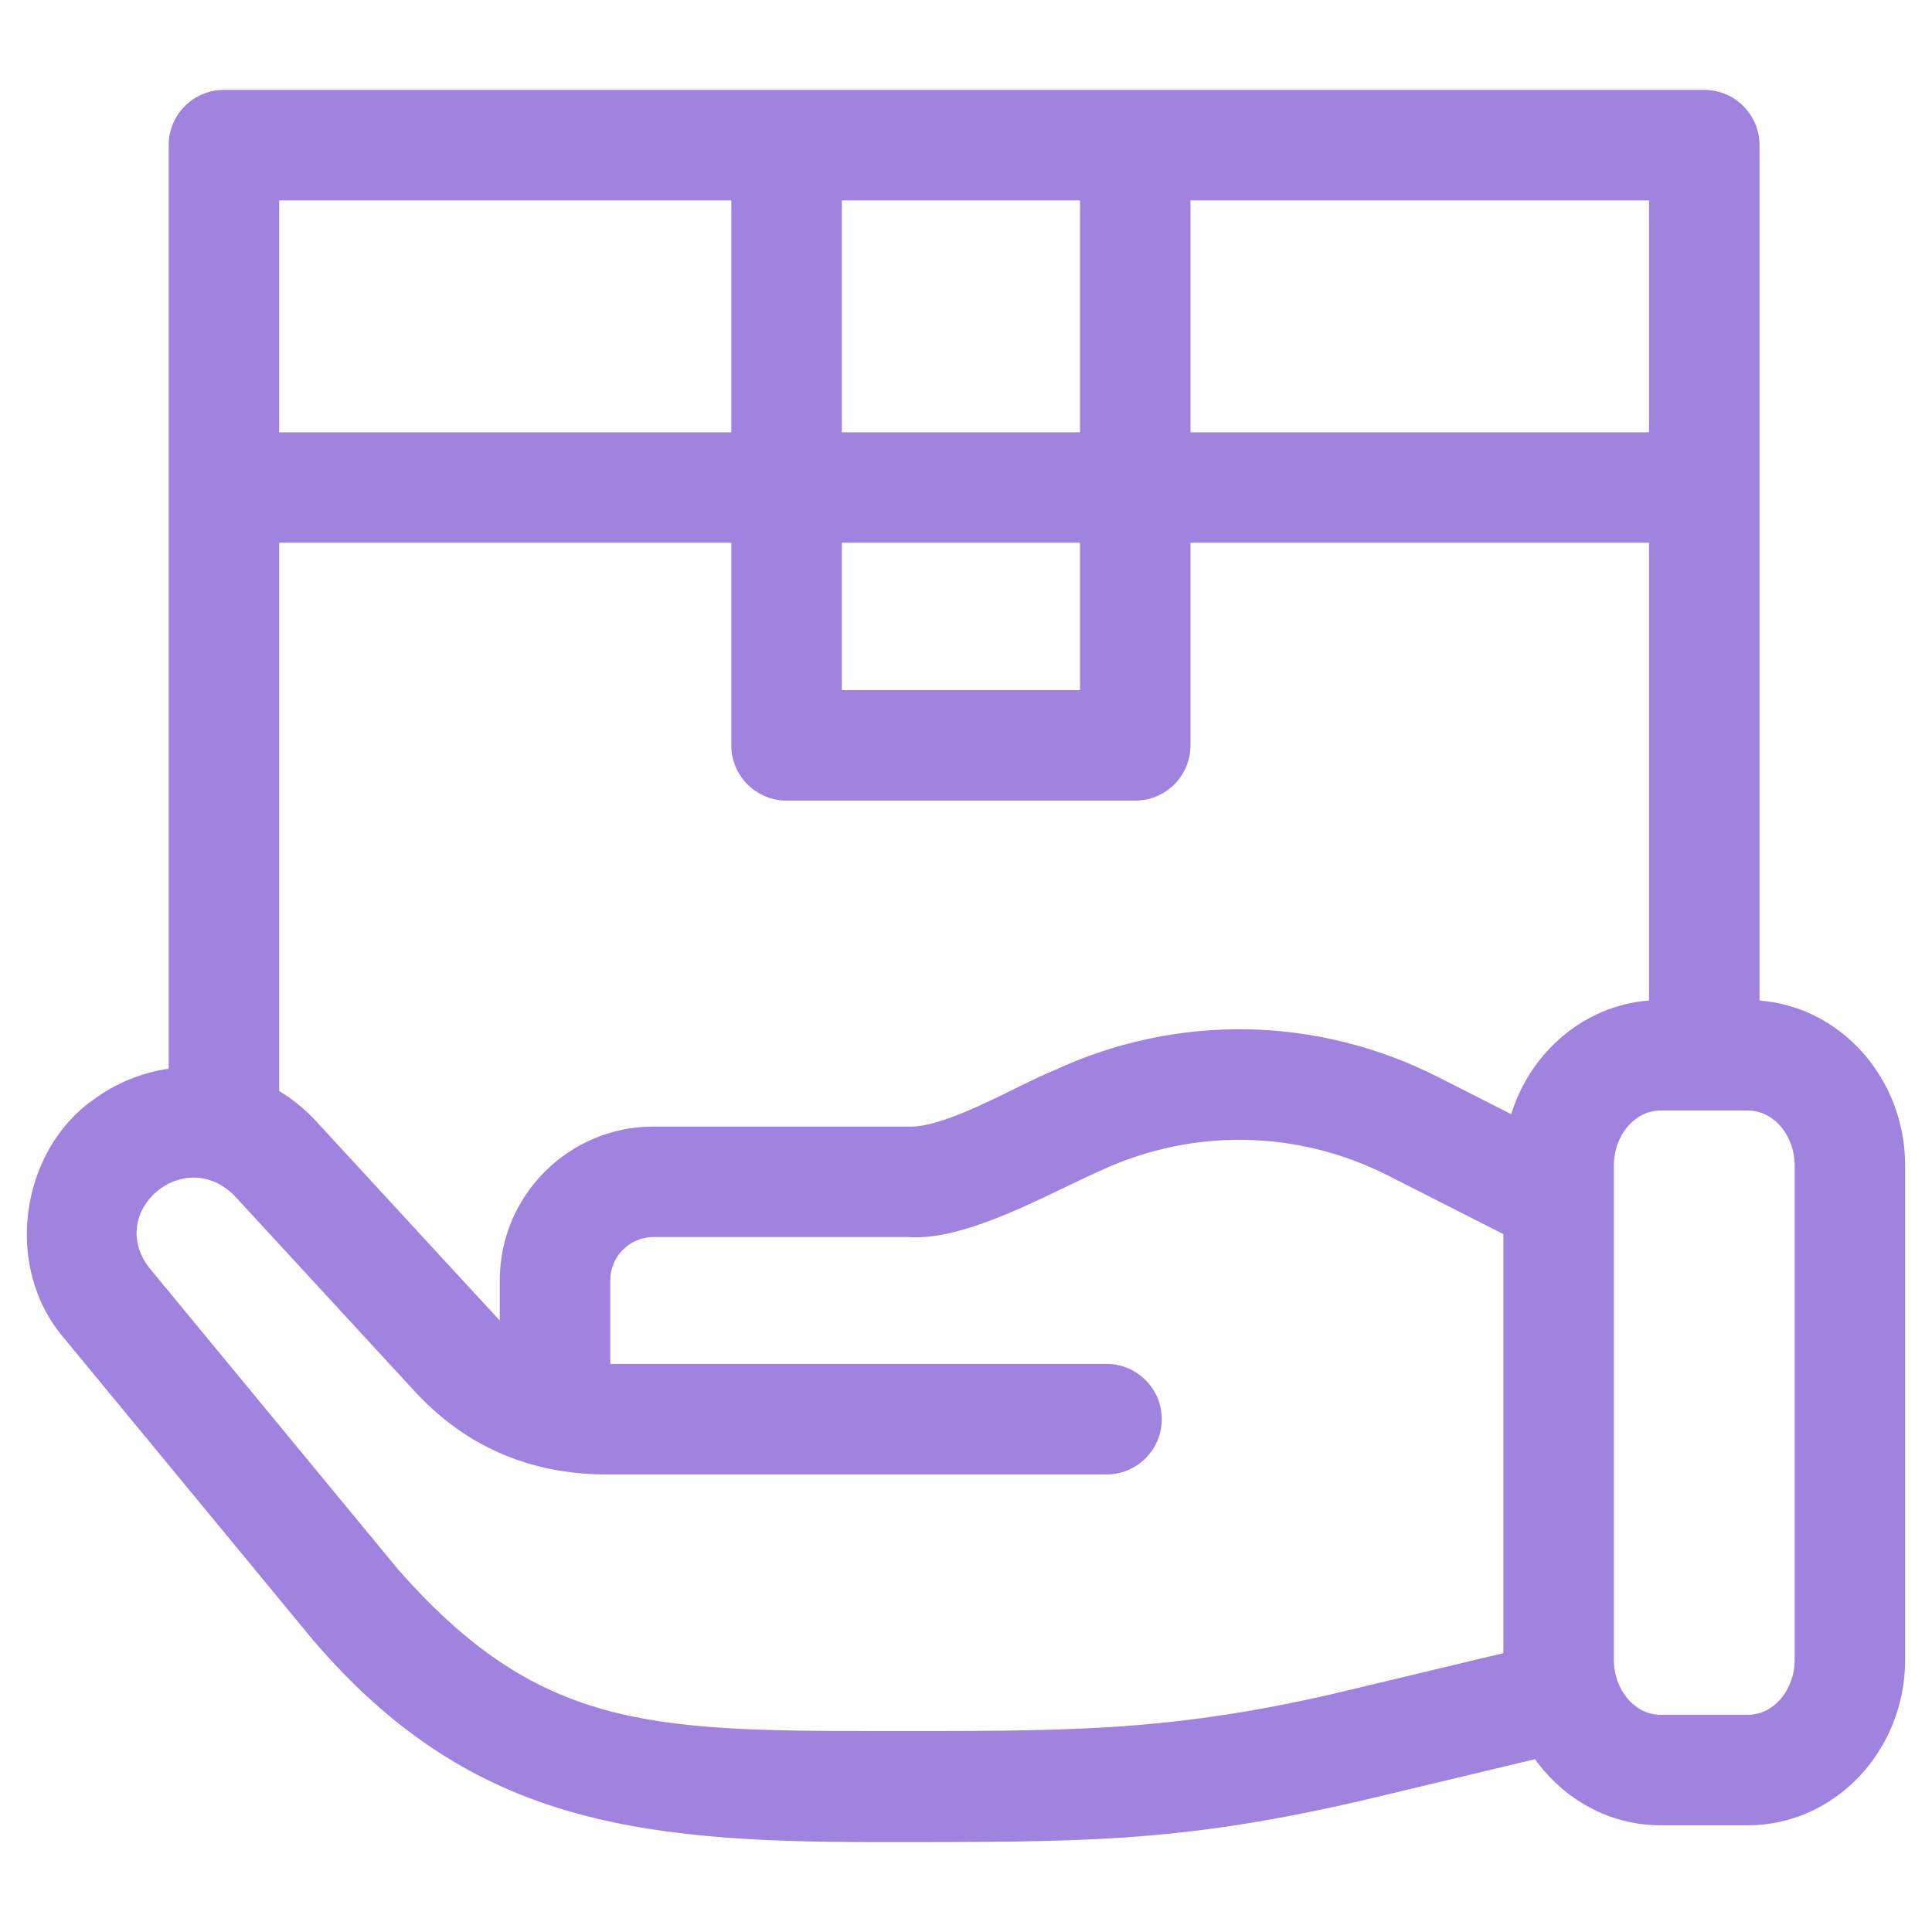 <svg width="36" height="36" viewBox="0 0 36 36" fill="none" xmlns="http://www.w3.org/2000/svg">
<g id="shipping" clip-path="url(#clip0_1_1024)">
<path id="Vector" d="M32.786 18.643V2.705C32.786 2.136 32.325 1.675 31.757 1.675H4.172C3.604 1.675 3.143 2.136 3.143 2.705V19.913C2.646 19.986 2.16 20.179 1.731 20.497C0.377 21.458 0.056 23.607 1.191 24.932L5.828 30.554C8.699 33.913 11.748 34.325 16.281 34.325C20.172 34.325 21.911 34.342 25.301 33.569L28.603 32.78C29.138 33.528 29.988 34.012 30.943 34.012H32.569C34.185 34.012 35.5 32.627 35.5 30.924V21.721C35.5 20.095 34.301 18.76 32.786 18.643ZM28.159 20.761L26.787 20.064C24.531 18.925 21.923 18.883 19.632 19.949C19.007 20.194 17.644 21.019 16.937 20.992H12.176C10.598 20.992 9.313 22.276 9.313 23.855V24.606C9.304 24.597 9.295 24.588 9.286 24.578L5.887 20.889C5.681 20.665 5.45 20.479 5.202 20.329V10.114H13.627V13.888C13.627 14.457 14.088 14.918 14.657 14.918H21.154C21.722 14.918 22.183 14.457 22.183 13.888V10.114H30.727V18.643C29.524 18.736 28.521 19.596 28.159 20.761ZM15.687 10.114H20.124V12.859H15.687V10.114ZM30.727 8.055H22.183V3.734H30.727V8.055H30.727ZM20.124 3.734V8.055H15.687V3.734H20.124ZM13.627 3.734V8.055H5.202V3.734H13.627ZM24.823 31.567C21.691 32.284 19.805 32.255 16.318 32.255C12.063 32.255 10.007 32.186 7.417 29.243L2.779 23.621C1.973 22.571 3.434 21.331 4.372 22.284L7.772 25.974C8.67 26.922 9.8 27.443 11.194 27.474H20.619C21.187 27.474 21.648 27.013 21.648 26.445C21.648 25.876 21.187 25.415 20.619 25.415H11.372V23.855C11.372 23.412 11.733 23.051 12.176 23.051H16.937C18.009 23.128 19.557 22.232 20.5 21.816C22.216 21.018 24.169 21.049 25.857 21.901L28.013 22.996V30.804L24.823 31.567ZM33.441 30.924C33.441 31.491 33.05 31.953 32.569 31.953H30.943C30.463 31.953 30.072 31.491 30.072 30.924V21.721C30.072 21.154 30.463 20.693 30.943 20.693H32.569C33.05 20.693 33.441 21.154 33.441 21.721V30.924Z" fill="#A083DE"/>
</g>
<defs>
<clipPath id="clip0_1_1024">
<rect width="35" height="35" fill="white" transform="translate(0.5 0.5)"/>
</clipPath>
</defs>
</svg>
